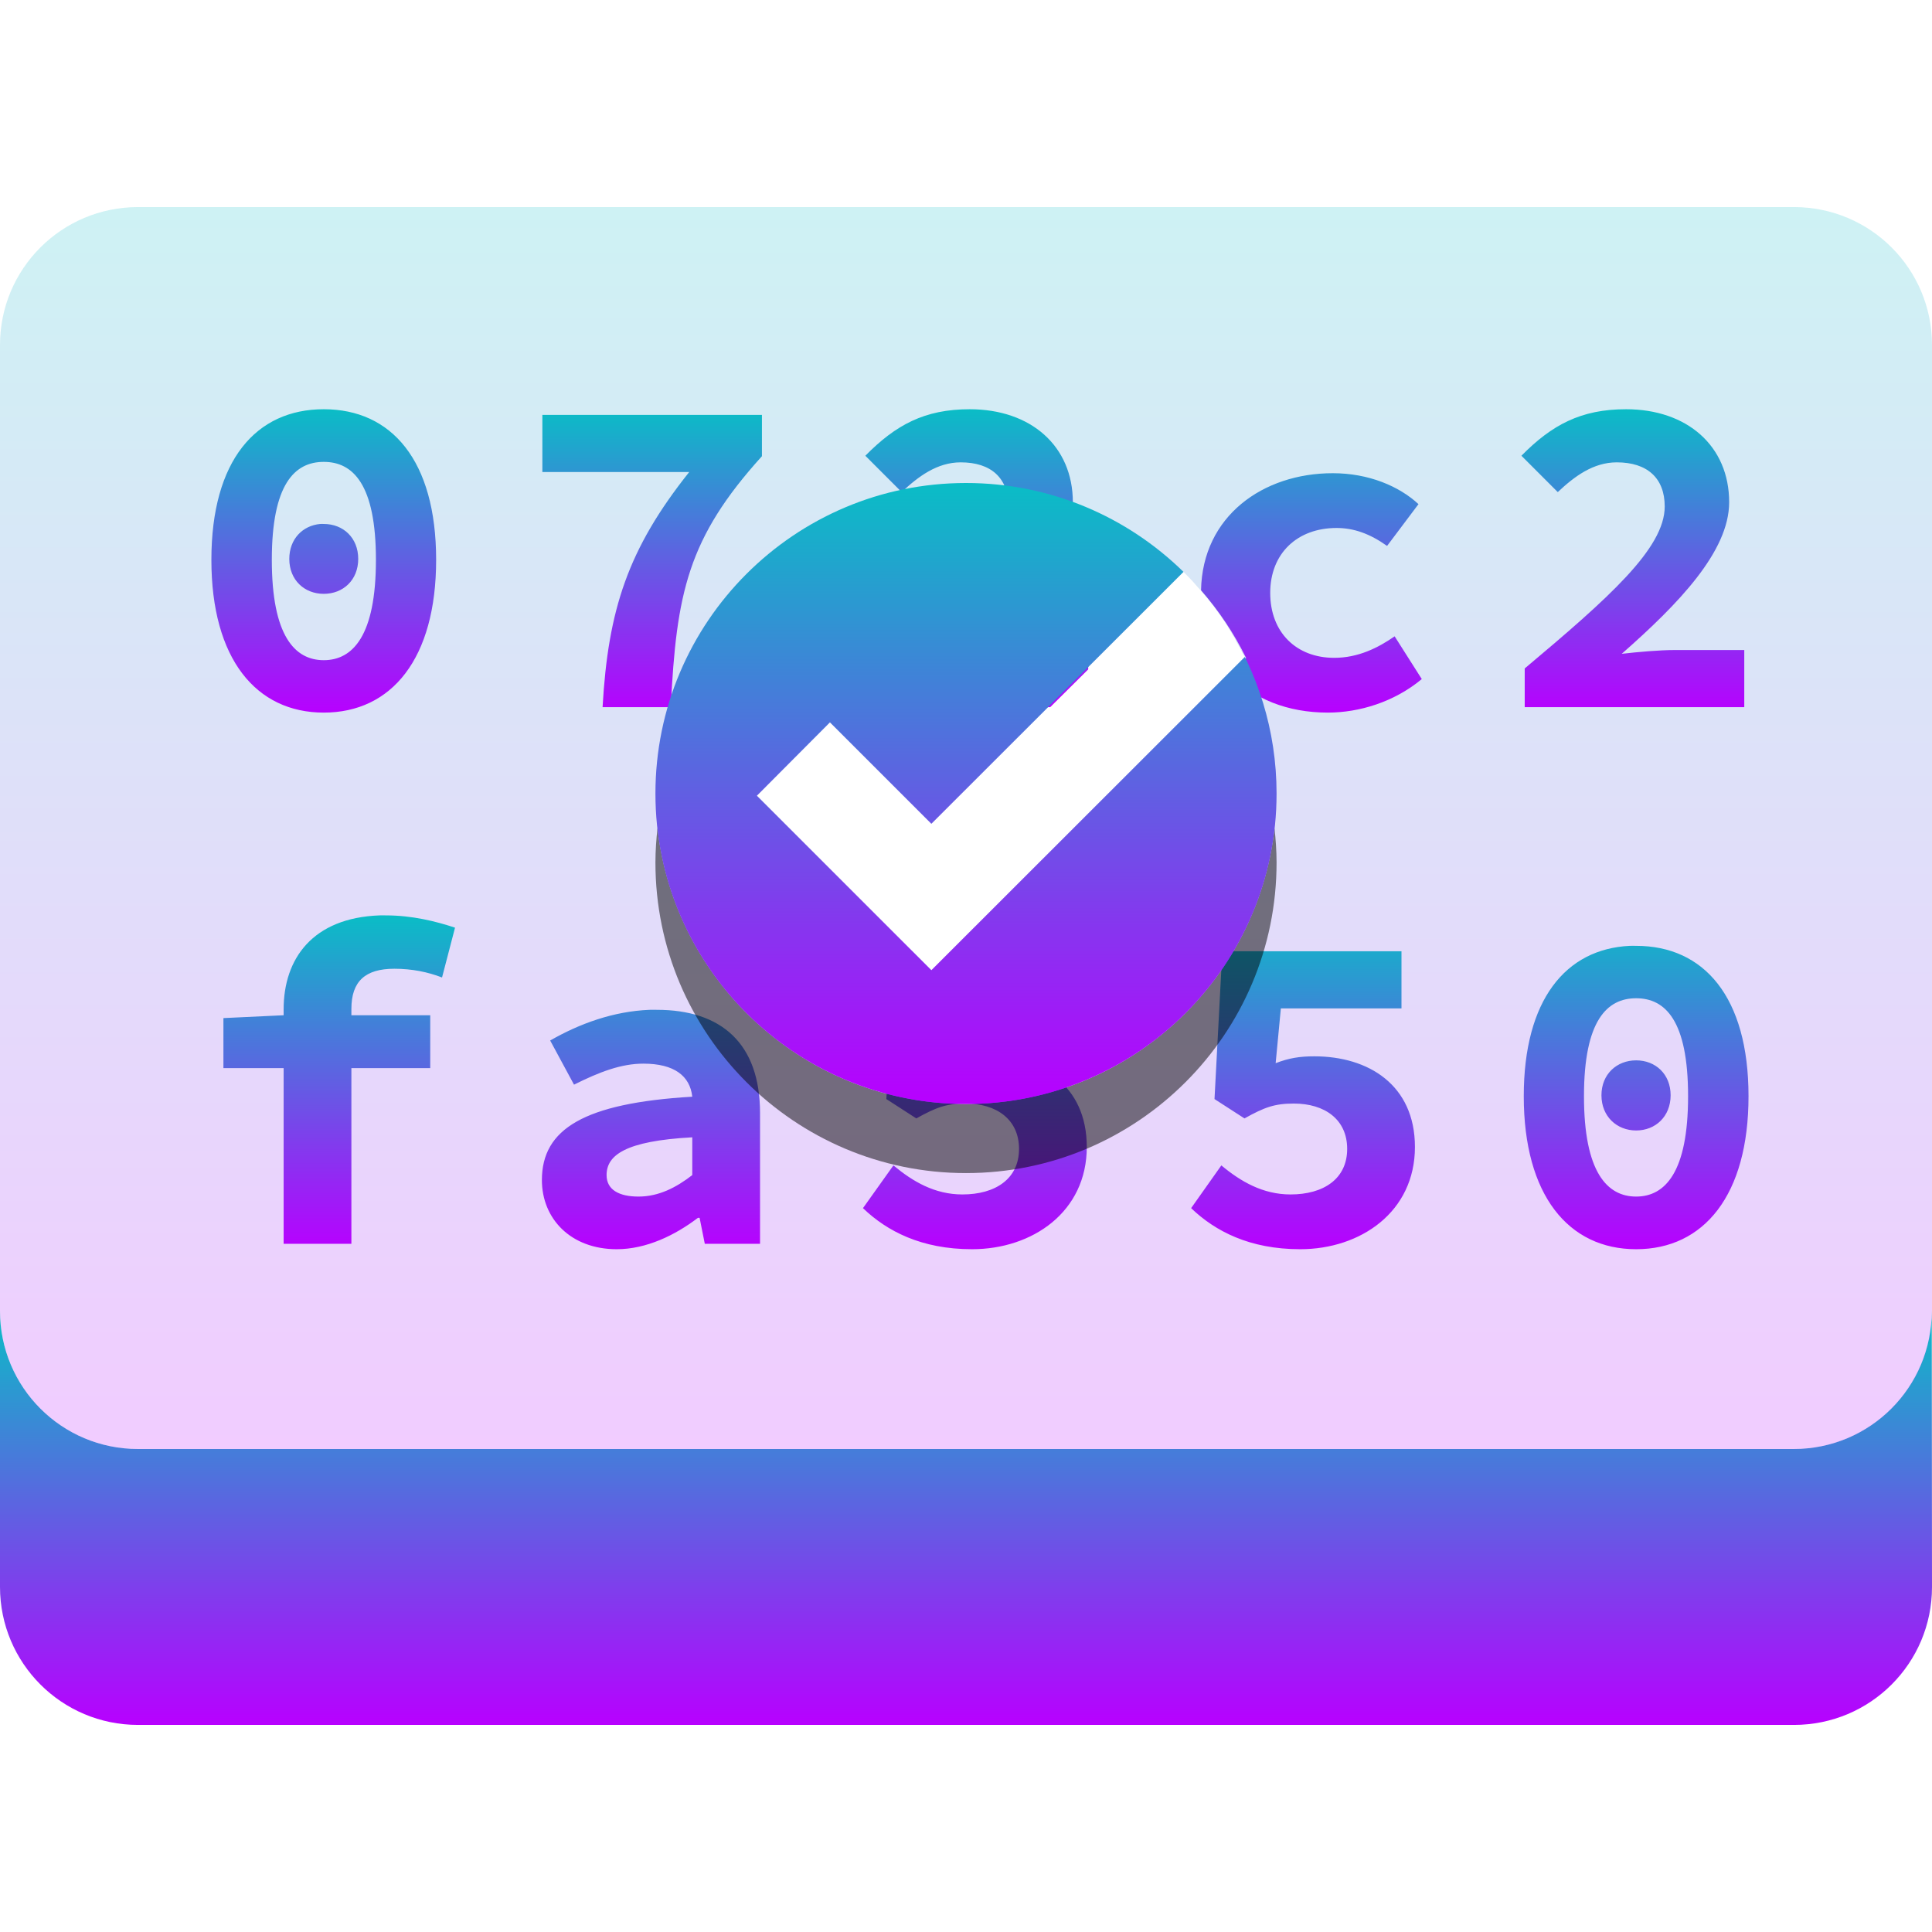 <?xml version="1.0" encoding="UTF-8" standalone="no"?>
<svg
   height="16"
   viewBox="0 0 16 16"
   width="16"
   version="1.1"
   id="svg23"
   xmlns="http://www.w3.org/2000/svg"
   xmlns:svg="http://www.w3.org/2000/svg"
   xmlns:rdf="http://www.w3.org/1999/02/22-rdf-syntax-ns#"
   xmlns:cc="http://creativecommons.org/ns#"
   xmlns:dc="http://purl.org/dc/elements/1.1/">
  <defs>
   <style id="current-color-scheme" type="text/css">
   .ColorScheme-Text { color: #0abdc6; } .ColorScheme-Highlight { color:#5294e2; }
  </style>
  <linearGradient id="arrongin" x1="0%" x2="0%" y1="0%" y2="100%">
   <stop offset="0%" style="stop-color:#dd9b44; stop-opacity:1"/>
   <stop offset="100%" style="stop-color:#ad6c16; stop-opacity:1"/>
  </linearGradient>
  <linearGradient id="aurora" x1="0%" x2="0%" y1="0%" y2="100%">
   <stop offset="0%" style="stop-color:#09D4DF; stop-opacity:1"/>
   <stop offset="100%" style="stop-color:#9269F4; stop-opacity:1"/>
  </linearGradient>
  <linearGradient id="cyberneon" x1="0%" x2="0%" y1="0%" y2="100%">
    <stop offset="0" style="stop-color:#0abdc6; stop-opacity:1"/>
    <stop offset="1" style="stop-color:#ea00d9; stop-opacity:1"/>
  </linearGradient>
  <linearGradient id="fitdance" x1="0%" x2="0%" y1="0%" y2="100%">
   <stop offset="0%" style="stop-color:#1AD6AB; stop-opacity:1"/>
   <stop offset="100%" style="stop-color:#329DB6; stop-opacity:1"/>
  </linearGradient>
  <linearGradient id="oomox" x1="0%" x2="0%" y1="0%" y2="100%">
   <stop offset="0%" style="stop-color:#0abdc6; stop-opacity:1"/>
   <stop offset="100%" style="stop-color:#b800ff; stop-opacity:1"/>
  </linearGradient>
  <linearGradient id="rainblue" x1="0%" x2="0%" y1="0%" y2="100%">
   <stop offset="0%" style="stop-color:#00F260; stop-opacity:1"/>
   <stop offset="100%" style="stop-color:#0575E6; stop-opacity:1"/>
  </linearGradient>
  <linearGradient id="sunrise" x1="0%" x2="0%" y1="0%" y2="100%">
   <stop offset="0%" style="stop-color: #FF8501; stop-opacity:1"/>
   <stop offset="100%" style="stop-color: #FFCB01; stop-opacity:1"/>
  </linearGradient>
  <linearGradient id="telinkrin" x1="0%" x2="0%" y1="0%" y2="100%">
   <stop offset="0%" style="stop-color: #b2ced6; stop-opacity:1"/>
   <stop offset="100%" style="stop-color: #6da5b7; stop-opacity:1"/>
  </linearGradient>
  <linearGradient id="60spsycho" x1="0%" x2="0%" y1="0%" y2="100%">
   <stop offset="0%" style="stop-color: #df5940; stop-opacity:1"/>
   <stop offset="25%" style="stop-color: #d8d15f; stop-opacity:1"/>
   <stop offset="50%" style="stop-color: #e9882a; stop-opacity:1"/>
   <stop offset="100%" style="stop-color: #279362; stop-opacity:1"/>
  </linearGradient>
  <linearGradient id="90ssummer" x1="0%" x2="0%" y1="0%" y2="100%">
   <stop offset="0%" style="stop-color: #f618c7; stop-opacity:1"/>
   <stop offset="20%" style="stop-color: #94ffab; stop-opacity:1"/>
   <stop offset="50%" style="stop-color: #fbfd54; stop-opacity:1"/>
   <stop offset="100%" style="stop-color: #0f83ae; stop-opacity:1"/>
  </linearGradient>
 </defs>
  <path
     id="path_oomox_shadow"
     class="ColorScheme-Text"
     style="fill:url(#oomox);stroke-width:0.143"
     d="M 15.998,10.857 C 15.998,11.489 15.487,12 14.855,12 H 1.143 C 0.511,12 0,11.489 0,10.857 v 2.285 c 0,0.631 0.511,1.143 1.143,1.143 H 14.857 C 15.489,14.285 16,13.774 16,13.143 Z" />
  <path
     id="path_panel"
     class="ColorScheme-Text"
     style="opacity:0.2;stroke-width:0.143;fill:url(#oomox)"
     d="M 1.143 1.715 C 0.511 1.715 3.2309192e-17 2.226 0 2.857 L 0 10.857 C 0 11.489 0.511 12 1.143 12 L 14.857 12 C 15.489 12 16 11.489 16 10.857 L 16 2.857 C 16 2.226 15.489 1.715 14.857 1.715 L 1.143 1.715 z M 9.801 4.736 C 10.008 4.94 10.18 5.178 10.309 5.439 L 7.715 8.035 L 6.268 6.588 L 6.875 5.982 L 7.715 6.822 L 9.801 4.736 z " />
  <path
     id="path_top_letters"
     style="fill:url(#oomox)"
     class="ColorScheme-Text"
     d="M 26.743 39.679 C 22.825 39.679 20.235 42.64 20.235 48.402 C 20.235 54.136 22.825 57.248 26.743 57.248 C 30.665 57.248 33.251 54.136 33.251 48.402 C 33.251 42.64 30.665 39.679 26.743 39.679 z M 64.15 39.679 C 61.537 39.679 59.869 40.587 58.107 42.372 L 60.213 44.478 C 61.174 43.571 62.268 42.755 63.631 42.755 C 65.389 42.755 66.393 43.659 66.393 45.312 C 66.393 47.737 63.14 50.613 58.285 54.691 L 58.285 56.933 L 68.813 56.933 L 71.014 54.746 L 71.014 53.624 L 66.981 53.624 C 66.098 53.624 64.875 53.734 63.918 53.843 C 67.195 50.96 70.125 47.917 70.125 45.065 C 70.125 41.812 67.697 39.679 64.15 39.679 z M 102.159 39.679 C 99.546 39.679 97.864 40.587 96.103 42.372 L 98.208 44.478 C 99.169 43.571 100.263 42.755 101.626 42.755 C 103.384 42.755 104.402 43.659 104.402 45.312 C 104.402 47.737 101.15 50.613 96.294 54.691 L 96.294 56.933 L 109.009 56.933 L 109.009 53.624 L 104.99 53.624 C 104.107 53.624 102.87 53.734 101.913 53.843 C 105.191 50.96 108.134 47.917 108.134 45.065 C 108.134 41.812 105.706 39.679 102.159 39.679 z M 39.403 40.007 L 39.403 43.315 L 47.908 43.315 C 44.361 47.769 43.21 51.281 42.89 56.933 L 46.841 56.933 C 47.162 50.32 47.826 47.145 52.119 42.399 L 52.119 40.007 L 39.403 40.007 z M 26.743 42.728 C 28.423 42.728 29.764 44.003 29.764 48.402 C 29.764 52.8 28.423 54.212 26.743 54.212 C 25.063 54.212 23.735 52.8 23.735 48.402 C 23.735 44.003 25.063 42.728 26.743 42.728 z M 85.178 43.384 C 81.144 43.384 77.631 45.861 77.549 50.165 C 78.584 51.35 79.466 52.672 80.161 54.089 L 79.231 55.005 C 80.564 56.461 82.574 57.248 84.891 57.248 C 86.704 57.248 88.735 56.638 90.333 55.306 L 88.761 52.831 C 87.8 53.499 86.647 54.076 85.26 54.076 C 83.077 54.076 81.555 52.613 81.555 50.316 C 81.555 48.023 83.128 46.556 85.397 46.556 C 86.382 46.556 87.311 46.876 88.323 47.595 L 90.142 45.175 C 89.02 44.136 87.257 43.384 85.178 43.384 z M 26.538 46.323 C 25.52 46.416 24.747 47.197 24.747 48.347 C 24.747 49.573 25.626 50.37 26.743 50.37 C 27.864 50.37 28.739 49.573 28.739 48.347 C 28.739 47.12 27.864 46.323 26.743 46.323 C 26.673 46.323 26.606 46.317 26.538 46.323 z "
     transform="matrix(0.143,0,0,0.143,-1.143,-2.285)" />
  <path
     id="path_bottom_letters"
     style="fill:url(#oomox)"
     class="ColorScheme-Text"
     d="M 29.97 68.992 C 26.107 69.136 24.419 71.49 24.419 74.434 L 24.419 74.775 L 20.932 74.94 L 20.932 77.838 L 24.419 77.838 L 24.419 88.01 L 28.343 88.01 L 28.343 77.838 L 32.909 77.838 L 32.909 74.775 L 28.343 74.775 L 28.343 74.406 C 28.343 72.805 29.151 72.082 30.831 72.082 C 31.843 72.082 32.765 72.268 33.593 72.588 L 34.345 69.703 C 33.224 69.332 31.858 68.992 30.339 68.992 C 30.21 68.992 30.094 68.987 29.97 68.992 z M 102.378 70.756 C 98.665 70.935 96.239 73.883 96.239 79.465 C 96.239 85.199 98.829 88.325 102.747 88.325 C 106.669 88.325 109.255 85.199 109.255 79.465 C 109.255 73.703 106.669 70.756 102.747 70.756 C 102.625 70.756 102.498 70.75 102.378 70.756 z M 59.789 71.07 L 59.324 79.629 L 61.06 80.75 C 62.209 80.11 62.797 79.889 63.918 79.889 C 65.703 79.889 67.008 80.807 67.008 82.514 C 67.008 84.248 65.645 85.153 63.727 85.153 C 62.125 85.153 60.855 84.405 59.734 83.471 L 57.97 85.946 C 59.357 87.278 61.354 88.325 64.287 88.325 C 67.783 88.325 70.932 86.166 70.932 82.405 C 70.932 78.803 68.242 77.154 65.121 77.154 C 64.266 77.154 63.652 77.254 62.879 77.551 L 63.166 74.379 L 70.153 74.379 L 70.153 71.07 L 63.166 71.07 L 61.99 72.246 L 60.814 71.07 L 59.789 71.07 z M 78.78 71.07 L 78.329 79.629 L 80.065 80.75 C 81.213 80.11 81.801 79.889 82.923 79.889 C 84.708 79.889 86.012 80.807 86.012 82.514 C 86.012 84.248 84.649 85.153 82.731 85.153 C 81.13 85.153 79.846 84.405 78.725 83.471 L 76.975 85.946 C 78.362 87.278 80.358 88.325 83.292 88.325 C 86.788 88.325 89.936 86.166 89.936 82.405 C 89.936 78.803 87.233 77.154 84.112 77.154 C 83.257 77.154 82.643 77.254 81.87 77.551 L 82.171 74.379 L 89.157 74.379 L 89.157 71.07 L 78.78 71.07 z M 102.747 73.791 C 104.427 73.791 105.755 75.067 105.755 79.465 C 105.755 83.864 104.427 85.276 102.747 85.276 C 101.068 85.276 99.726 83.864 99.726 79.465 C 99.726 75.067 101.068 73.791 102.747 73.791 z M 45.611 74.461 C 43.506 74.547 41.554 75.264 39.855 76.238 L 41.236 78.795 C 42.728 78.049 43.978 77.578 45.255 77.578 C 47.044 77.578 47.953 78.293 48.085 79.492 C 41.82 79.864 39.376 81.362 39.376 84.319 C 39.376 86.561 41.046 88.325 43.71 88.325 C 45.417 88.325 47.082 87.522 48.414 86.506 L 48.509 86.506 L 48.81 88.01 L 52.009 88.01 L 52.009 80.436 C 52.009 76.381 49.742 74.461 46.035 74.461 C 45.893 74.461 45.751 74.455 45.611 74.461 z M 102.747 77.387 C 101.63 77.387 100.738 78.184 100.738 79.41 C 100.738 80.637 101.63 81.448 102.747 81.448 C 103.868 81.448 104.744 80.637 104.744 79.41 C 104.744 78.184 103.868 77.387 102.747 77.387 z M 48.085 81.844 L 48.085 84.032 C 47.152 84.754 46.144 85.276 44.968 85.276 C 43.851 85.276 43.122 84.887 43.122 84.032 C 43.122 82.887 44.191 82.055 48.085 81.844 z "
     transform="matrix(0.143,0,0,0.143,-1.143,-2.285)" />
  <path
     id="path_emblem_shadow"
     style="opacity:0.5;fill:#000000;stroke-width:0.143"
     d="M 5.445 6.857 C 5.435 6.952 5.428 7.046 5.428 7.143 C 5.428 8.563 6.58 9.715 8 9.715 C 9.42 9.715 10.572 8.563 10.572 7.143 C 10.572 7.046 10.565 6.953 10.555 6.859 C 10.411 8.144 9.323 9.143 8 9.143 C 6.677 9.143 5.588 8.143 5.445 6.857 z " />
  <path
     id="path_emblem"
     class="ColorScheme-Text"
     style="opacity:1;stroke-width:0.143;fill:url(#oomox)"
     d="M 8 4 C 6.58 4 5.428 5.152 5.428 6.572 C 5.428 7.992 6.58 9.143 8 9.143 C 9.42 9.143 10.572 7.992 10.572 6.572 C 10.572 6.049 10.415 5.562 10.146 5.156 C 10.206 5.247 10.26 5.343 10.309 5.441 L 7.713 8.035 L 6.268 6.59 L 6.873 5.982 L 7.713 6.822 L 9.801 4.736 C 9.337 4.281 8.701 4 8 4 z M 9.877 4.814 C 9.902 4.841 9.926 4.869 9.949 4.896 C 9.925 4.869 9.902 4.841 9.877 4.814 z M 9.949 4.896 C 9.997 4.952 10.042 5.008 10.084 5.066 C 10.042 5.008 9.996 4.951 9.949 4.896 z " />
</svg>
